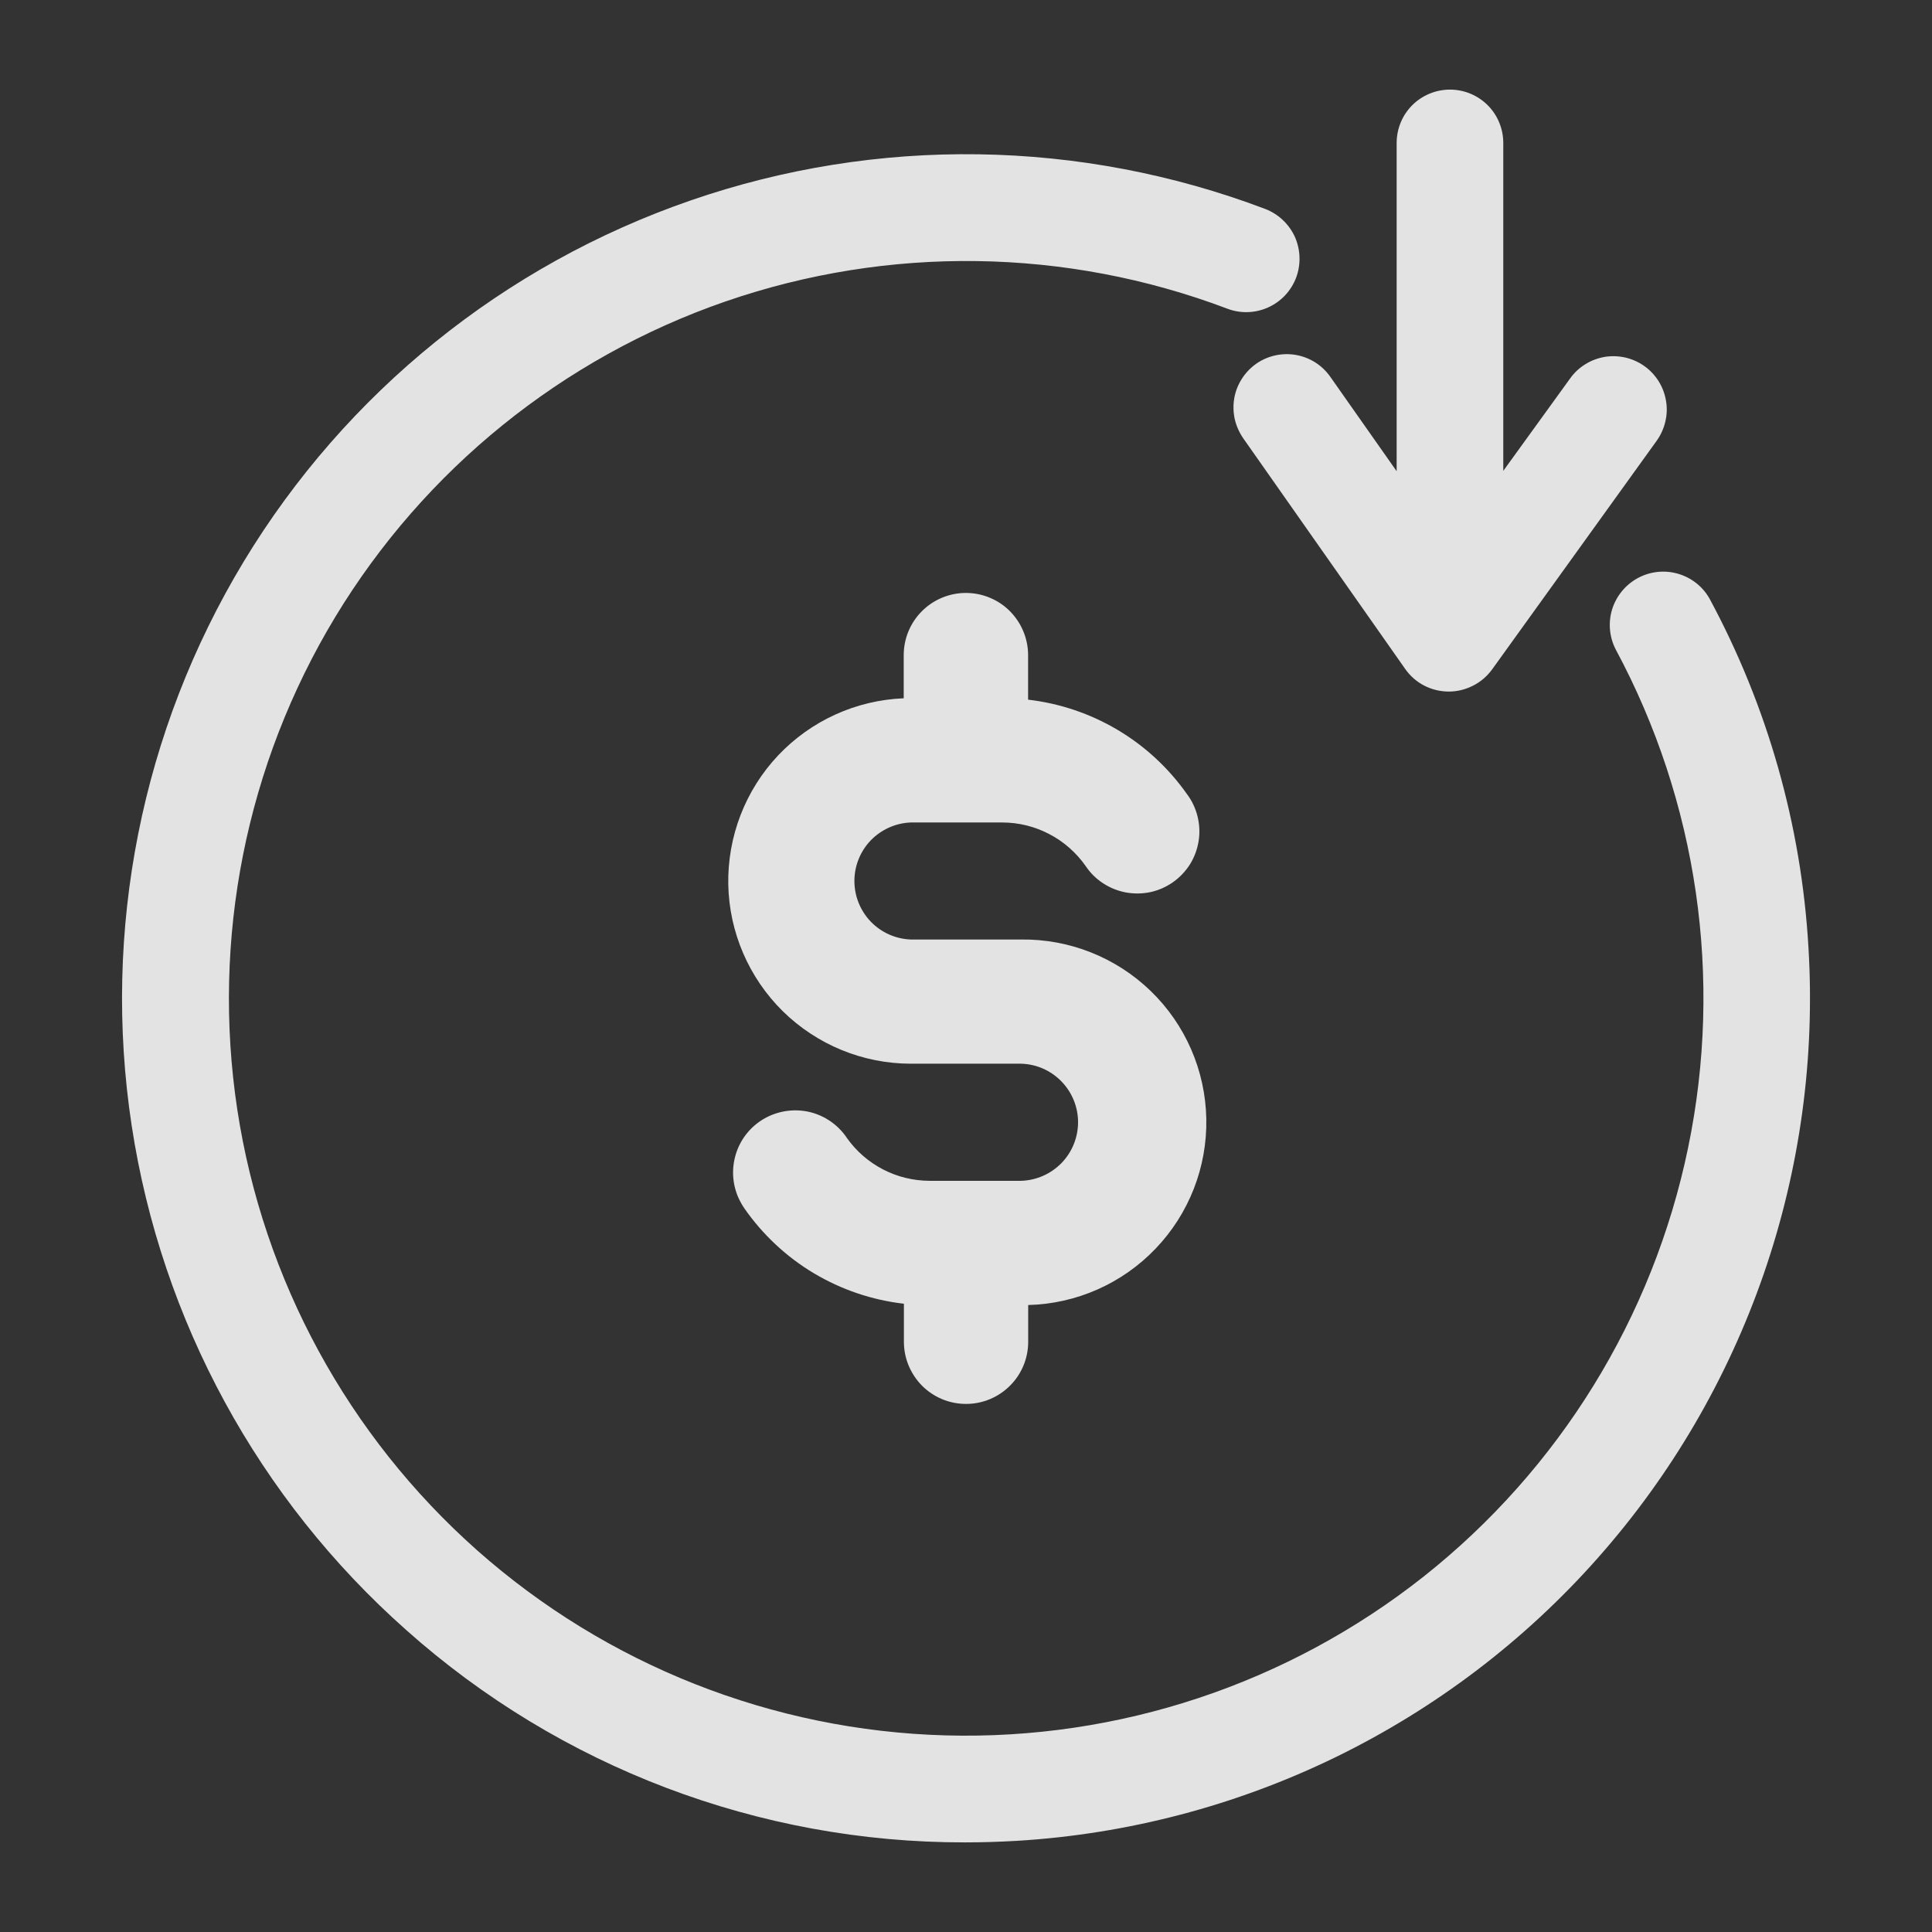 <svg
  width="21"
  height="21"
  viewBox="0 0 21 21"
  fill="none"
  xmlns="http://www.w3.org/2000/svg"
  class="mt-0.5 mr-1"
><rect x="0" y="0" width="21" height="21" fill="#333333" stroke="none"/><g clip-path="url(#clip0_3072_6867)"><path d="M13.654 3.954C13.592 3.998 13.539 4.053 13.498 4.118C13.457 4.182 13.429 4.253 13.416 4.328C13.403 4.403 13.405 4.48 13.421 4.555C13.438 4.629 13.469 4.699 13.512 4.762L15.273 7.27C15.326 7.346 15.396 7.408 15.478 7.451C15.56 7.494 15.651 7.516 15.744 7.517H15.747C15.839 7.517 15.929 7.495 16.011 7.453C16.093 7.412 16.164 7.351 16.218 7.277L18.008 4.79C18.052 4.728 18.084 4.658 18.101 4.584C18.119 4.51 18.122 4.433 18.109 4.358C18.097 4.283 18.07 4.211 18.03 4.146C17.99 4.082 17.938 4.025 17.876 3.981C17.814 3.936 17.744 3.905 17.67 3.887C17.596 3.87 17.519 3.867 17.444 3.879C17.369 3.892 17.297 3.918 17.232 3.959C17.167 3.999 17.111 4.051 17.067 4.113L16.34 5.118V1.554C16.34 1.4 16.279 1.252 16.171 1.144C16.062 1.035 15.914 0.974 15.761 0.974C15.607 0.974 15.459 1.035 15.35 1.144C15.242 1.252 15.181 1.4 15.181 1.554V5.122L14.46 4.096C14.372 3.97 14.238 3.885 14.086 3.858C13.935 3.832 13.78 3.866 13.654 3.954Z" fill="#F6F6F6" fill-opacity="0.9"></path><path d="M10.501 15.26C10.68 15.26 10.851 15.189 10.978 15.062C11.105 14.936 11.176 14.764 11.176 14.585V14.185C11.701 14.172 12.199 13.951 12.561 13.572C12.924 13.193 13.122 12.686 13.112 12.161C13.102 11.636 12.885 11.137 12.508 10.772C12.131 10.407 11.625 10.206 11.101 10.212H9.9C9.736 10.206 9.58 10.137 9.465 10.018C9.351 9.899 9.287 9.741 9.287 9.576C9.287 9.411 9.351 9.253 9.465 9.134C9.58 9.016 9.736 8.946 9.9 8.94H10.893C11.072 8.94 11.247 8.983 11.405 9.066C11.563 9.148 11.699 9.268 11.801 9.414C11.851 9.489 11.916 9.553 11.992 9.602C12.067 9.651 12.152 9.685 12.241 9.701C12.33 9.717 12.421 9.715 12.509 9.696C12.597 9.676 12.68 9.639 12.754 9.586C12.827 9.534 12.889 9.467 12.937 9.391C12.984 9.314 13.015 9.228 13.029 9.139C13.043 9.05 13.038 8.959 13.016 8.871C12.994 8.784 12.955 8.701 12.9 8.629C12.701 8.347 12.444 8.109 12.147 7.933C11.849 7.756 11.518 7.645 11.175 7.605V7.121C11.175 6.942 11.103 6.77 10.977 6.643C10.85 6.516 10.678 6.445 10.499 6.445C10.32 6.445 10.148 6.516 10.021 6.643C9.894 6.77 9.823 6.942 9.823 7.121V7.59C9.304 7.611 8.814 7.834 8.457 8.212C8.101 8.59 7.907 9.093 7.916 9.613C7.926 10.132 8.139 10.627 8.509 10.992C8.88 11.356 9.378 11.561 9.898 11.562H11.098C11.264 11.566 11.421 11.635 11.537 11.754C11.653 11.873 11.718 12.032 11.718 12.198C11.718 12.364 11.653 12.524 11.537 12.643C11.421 12.761 11.264 12.83 11.098 12.835H10.103C9.927 12.834 9.754 12.792 9.598 12.711C9.442 12.63 9.307 12.513 9.206 12.37C9.11 12.226 8.963 12.125 8.796 12.086C8.628 12.048 8.452 12.075 8.303 12.161C8.154 12.248 8.044 12.388 7.996 12.553C7.947 12.719 7.963 12.896 8.041 13.05C8.055 13.079 8.072 13.106 8.09 13.133C8.289 13.419 8.546 13.66 8.845 13.839C9.145 14.018 9.478 14.131 9.825 14.171V14.583C9.825 14.672 9.842 14.76 9.876 14.842C9.91 14.924 9.96 14.999 10.022 15.062C10.085 15.125 10.16 15.175 10.242 15.209C10.324 15.243 10.412 15.26 10.501 15.26Z" fill="#F6F6F6" fill-opacity="0.9"></path><path d="M19.657 10.297C19.58 8.971 19.213 7.677 18.582 6.507C18.508 6.375 18.384 6.278 18.238 6.236C18.093 6.194 17.936 6.211 17.803 6.283C17.67 6.355 17.57 6.476 17.524 6.62C17.479 6.765 17.492 6.922 17.561 7.057C18.452 8.714 18.731 10.633 18.349 12.475C17.968 14.318 16.95 15.968 15.475 17.136C13.999 18.303 12.16 18.915 10.278 18.863C8.397 18.811 6.595 18.099 5.186 16.851C3.784 15.607 2.861 13.912 2.579 12.059C2.298 10.206 2.674 8.312 3.643 6.708C4.613 5.104 6.114 3.89 7.885 3.277C9.657 2.665 11.587 2.692 13.34 3.355C13.484 3.41 13.643 3.405 13.783 3.342C13.924 3.279 14.033 3.163 14.088 3.019C14.142 2.875 14.137 2.716 14.075 2.575C14.011 2.435 13.895 2.326 13.752 2.271C11.744 1.511 9.534 1.478 7.506 2.179C5.477 2.88 3.758 4.269 2.648 6.106C1.539 7.943 1.108 10.111 1.431 12.233C1.754 14.355 2.811 16.296 4.417 17.719C6.088 19.208 8.249 20.029 10.488 20.026C10.676 20.026 10.865 20.02 11.055 20.009C12.257 19.936 13.434 19.627 14.517 19.1C15.6 18.572 16.569 17.837 17.367 16.935C18.166 16.033 18.779 14.982 19.172 13.844C19.565 12.705 19.73 11.5 19.657 10.297Z" fill="#F6F6F6" fill-opacity="0.9"></path></g><defs><clipPath id="clip0_3072_6867"><rect width="20" height="20" fill="white" transform="translate(0.5 0.5)"></rect></clipPath></defs></svg>
